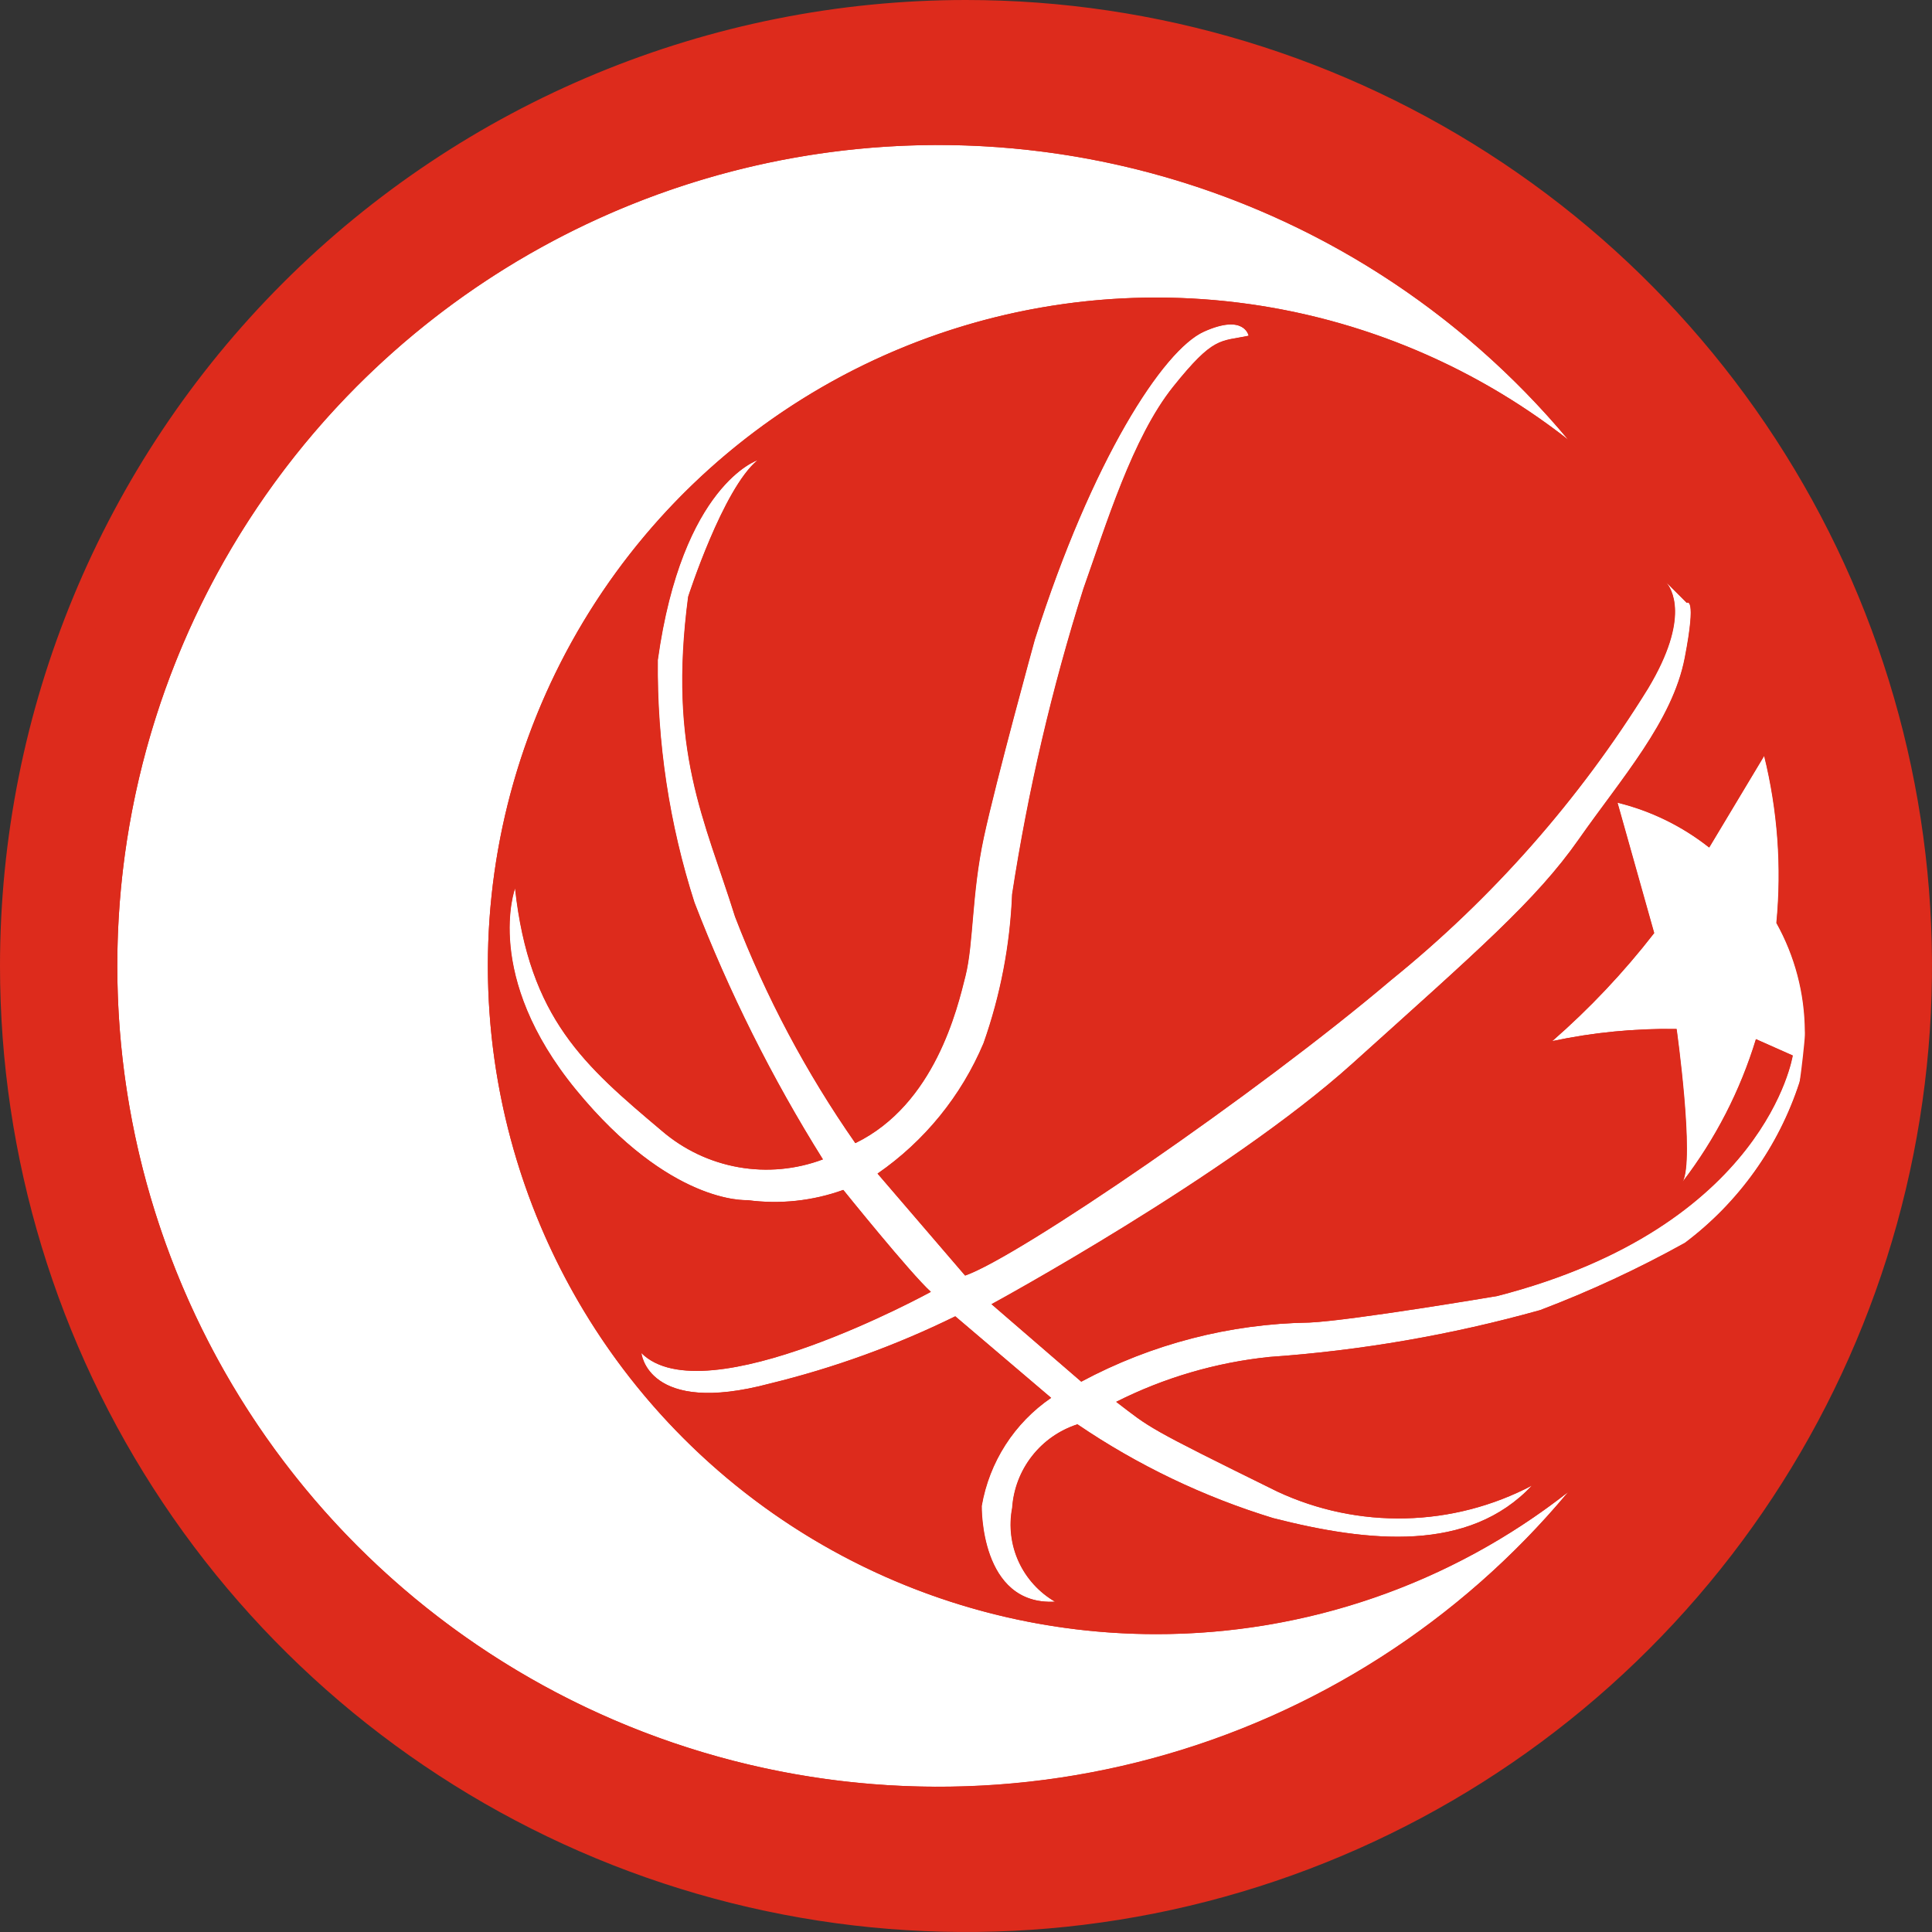 <svg width="64" height="64" viewBox="0 0 64 64" fill="none" xmlns="http://www.w3.org/2000/svg">
<rect x="0" y="0" width="64" height="64" fill="#333333" stroke="none"/>
<g clip-path="url(#clip0_40_32658)">
<path d="M32 0C38.329 0 44.516 1.877 49.778 5.393C55.041 8.909 59.142 13.907 61.564 19.754C63.986 25.601 64.62 32.035 63.385 38.243C62.15 44.45 59.103 50.152 54.627 54.627C50.152 59.103 44.45 62.15 38.243 63.385C32.035 64.62 25.601 63.986 19.754 61.564C13.907 59.142 8.909 55.041 5.393 49.778C1.877 44.516 0 38.329 0 32C0 23.513 3.371 15.374 9.373 9.373C15.374 3.371 23.513 0 32 0Z" fill="#DD2B1C"/>
<path d="M38.298 54.133C34.771 54.133 31.295 53.29 28.159 51.674C25.024 50.059 22.32 47.717 20.272 44.845C18.225 41.973 16.894 38.653 16.389 35.162C15.884 31.671 16.221 28.11 17.372 24.775C18.522 21.441 20.452 18.43 23.002 15.992C25.552 13.555 28.647 11.762 32.03 10.763C35.412 9.764 38.985 9.588 42.45 10.249C45.914 10.911 49.171 12.39 51.948 14.565C48.367 10.278 43.554 7.197 38.161 5.742C32.768 4.287 27.058 4.528 21.807 6.432C16.555 8.336 12.018 11.812 8.812 16.385C5.605 20.959 3.885 26.409 3.885 31.995C3.885 37.581 5.605 43.031 8.812 47.605C12.018 52.178 16.555 55.654 21.807 57.558C27.058 59.462 32.768 59.703 38.161 58.248C43.554 56.793 48.367 53.712 51.948 49.425C48.056 52.483 43.248 54.141 38.298 54.133Z" fill="white"/>
<path d="M55.138 19.226L55.183 19.271C55.169 19.255 55.154 19.24 55.138 19.226Z" fill="white"/>
<path d="M58.852 30.571C59.031 28.716 58.893 26.843 58.446 25.034L56.623 28.072C55.728 27.365 54.692 26.858 53.584 26.587L54.8 30.908C53.793 32.207 52.662 33.406 51.423 34.487C52.777 34.199 54.158 34.065 55.542 34.087C55.542 34.087 56.15 38.409 55.742 39.152C56.829 37.735 57.652 36.133 58.173 34.425L59.389 34.965C59.389 34.965 58.512 40.638 49.598 42.934C49.598 42.934 44.803 43.744 43.385 43.812C40.744 43.85 38.15 44.522 35.822 45.77L32.85 43.204C32.85 43.204 40.684 38.949 44.803 35.235C48.922 31.521 50.881 29.835 52.303 27.806C53.725 25.777 55.41 23.89 55.815 21.796C56.22 19.702 55.882 19.972 55.882 19.972L55.182 19.272C55.369 19.481 56.011 20.449 54.597 22.806C52.325 26.481 49.449 29.746 46.089 32.463C41.632 36.245 33.731 41.647 31.975 42.255L29.075 38.878C30.633 37.801 31.851 36.302 32.587 34.557C33.147 32.97 33.466 31.308 33.533 29.627C34.06 26.195 34.85 22.808 35.897 19.497C36.641 17.403 37.518 14.497 38.868 12.812C40.218 11.127 40.421 11.326 41.368 11.123C41.368 11.123 41.233 10.38 39.882 10.988C38.531 11.596 36.168 15.242 34.282 21.188C34.282 21.188 32.999 25.847 32.593 27.738C32.187 29.629 32.255 31.25 31.985 32.331C31.715 33.412 30.972 36.585 28.339 37.868C26.712 35.538 25.375 33.02 24.355 30.368C23.342 27.126 22.127 24.898 22.802 19.768C22.802 19.768 23.95 16.189 25.102 15.244C25.102 15.244 22.602 16.055 21.793 21.862C21.764 24.588 22.174 27.302 23.008 29.898C24.151 32.864 25.576 35.713 27.263 38.407C26.371 38.742 25.404 38.832 24.466 38.665C23.527 38.499 22.651 38.083 21.928 37.461C19.362 35.3 17.539 33.747 17.066 29.425C17.066 29.425 15.985 32.325 19.092 36.11C22.199 39.895 24.697 39.757 24.765 39.757C25.835 39.901 26.924 39.785 27.939 39.419C27.939 39.419 30.167 42.187 30.839 42.795C30.839 42.795 23.339 46.914 21.25 44.821C21.25 44.821 21.45 46.914 25.504 45.834C27.627 45.316 29.688 44.569 31.649 43.606L34.823 46.306C34.22 46.718 33.705 47.248 33.31 47.863C32.915 48.478 32.648 49.166 32.523 49.886C32.523 49.886 32.456 53.195 34.954 53.059C34.425 52.752 34.004 52.289 33.749 51.732C33.495 51.176 33.42 50.554 33.535 49.953C33.577 49.328 33.805 48.73 34.191 48.236C34.576 47.743 35.1 47.376 35.696 47.183C37.689 48.538 39.874 49.585 42.179 50.29C45.353 51.101 48.663 51.438 50.756 49.209C49.46 49.891 48.023 50.264 46.559 50.298C45.095 50.333 43.642 50.029 42.315 49.409C37.926 47.248 38.128 47.316 36.98 46.438C38.564 45.64 40.281 45.136 42.045 44.952C45.084 44.74 48.093 44.22 51.026 43.399C52.676 42.773 54.278 42.028 55.821 41.171C57.601 39.834 58.925 37.98 59.614 35.863C59.693 35.299 59.757 34.73 59.804 34.157C59.794 32.901 59.467 31.667 58.852 30.571Z" fill="white"/>
<path d="M59.779 22.971C57.896 16.992 54.194 11.75 49.188 7.977C44.181 4.205 38.122 2.089 31.856 1.927H30.272C22.368 2.141 14.867 5.458 9.39 11.161C3.914 16.863 0.903 24.493 1.009 32.398C1.115 40.304 4.33 47.85 9.957 53.404C15.585 58.958 23.173 62.072 31.079 62.074C44.547 62.074 51.779 51.958 60.831 39.755L59.779 22.971ZM31.079 59.188C26.504 59.188 22.003 58.034 17.993 55.833C13.982 53.631 10.592 50.454 8.136 46.594C5.68 42.734 4.238 38.317 3.943 33.752C3.647 29.187 4.508 24.621 6.446 20.477C8.384 16.332 11.337 12.744 15.03 10.044C18.723 7.345 23.038 5.62 27.575 5.031C32.111 4.441 36.723 5.006 40.984 6.673C45.244 8.339 49.015 11.054 51.948 14.565C48.68 12.006 44.759 10.417 40.632 9.98C36.504 9.543 32.337 10.275 28.606 12.092C24.874 13.91 21.729 16.739 19.529 20.259C17.328 23.778 16.161 27.845 16.161 31.995C16.161 36.145 17.328 40.212 19.529 43.731C21.729 47.251 24.874 50.08 28.606 51.898C32.337 53.715 36.504 54.447 40.632 54.01C44.759 53.573 48.68 51.984 51.948 49.425C49.399 52.484 46.208 54.945 42.601 56.632C38.995 58.319 35.061 59.192 31.079 59.188ZM59.798 34.688C59.782 35.086 59.718 35.48 59.606 35.862C58.917 37.979 57.593 39.833 55.813 41.17C54.27 42.027 52.668 42.772 51.018 43.398C48.085 44.219 45.076 44.739 42.037 44.951C40.273 45.135 38.556 45.639 36.972 46.437C38.12 47.315 37.918 47.246 42.307 49.408C43.634 50.028 45.087 50.332 46.551 50.297C48.015 50.263 49.452 49.89 50.748 49.208C48.655 51.437 45.348 51.099 42.171 50.289C39.866 49.584 37.681 48.537 35.688 47.182C35.092 47.375 34.568 47.741 34.183 48.235C33.797 48.728 33.569 49.326 33.527 49.951C33.412 50.552 33.487 51.174 33.741 51.73C33.996 52.287 34.417 52.75 34.946 53.057C32.446 53.192 32.515 49.884 32.515 49.884C32.639 49.164 32.907 48.476 33.302 47.861C33.697 47.246 34.212 46.717 34.815 46.304L31.641 43.604C29.68 44.568 27.619 45.315 25.496 45.832C21.445 46.912 21.242 44.819 21.242 44.819C23.335 46.912 30.831 42.793 30.831 42.793C30.156 42.185 27.931 39.417 27.931 39.417C26.916 39.783 25.827 39.899 24.757 39.755C24.69 39.755 22.191 39.889 19.084 36.108C15.977 32.327 17.058 29.423 17.058 29.423C17.531 33.744 19.358 35.298 21.92 37.459C22.643 38.081 23.519 38.497 24.458 38.663C25.396 38.83 26.363 38.74 27.255 38.405C25.568 35.711 24.143 32.862 23 29.896C22.166 27.3 21.756 24.587 21.785 21.86C22.595 16.052 25.094 15.242 25.094 15.242C23.946 16.188 22.794 19.766 22.794 19.766C22.119 24.898 23.334 27.126 24.347 30.366C25.367 33.018 26.705 35.536 28.331 37.866C30.964 36.583 31.707 33.41 31.977 32.329C32.247 31.248 32.177 29.629 32.585 27.736C32.993 25.843 34.274 21.186 34.274 21.186C36.165 15.243 38.528 11.597 39.874 10.986C41.22 10.375 41.36 11.121 41.36 11.121C40.414 11.321 40.212 11.121 38.86 12.81C37.508 14.499 36.633 17.401 35.889 19.495C34.842 22.806 34.052 26.193 33.525 29.625C33.458 31.306 33.139 32.968 32.579 34.555C31.843 36.3 30.625 37.799 29.067 38.876L31.967 42.253C33.723 41.645 41.624 36.243 46.081 32.461C49.44 29.744 52.317 26.479 54.589 22.804C56.003 20.447 55.361 19.479 55.174 19.27L55.129 19.225C55.145 19.239 55.16 19.254 55.174 19.27L55.874 19.97C55.874 19.97 56.212 19.7 55.807 21.794C55.402 23.888 53.713 25.777 52.295 27.804C50.877 29.831 48.919 31.519 44.795 35.233C40.671 38.947 32.842 43.202 32.842 43.202L35.814 45.768C38.142 44.52 40.736 43.848 43.377 43.81C44.796 43.742 49.59 42.932 49.59 42.932C58.504 40.632 59.381 34.963 59.381 34.963L58.165 34.423C57.644 36.132 56.821 37.733 55.734 39.15C56.134 38.407 55.534 34.085 55.534 34.085C54.15 34.065 52.768 34.201 51.415 34.49C52.654 33.409 53.785 32.21 54.792 30.911L53.576 26.59C54.684 26.861 55.72 27.368 56.615 28.075L58.437 25.037C58.884 26.846 59.022 28.719 58.843 30.574C59.455 31.671 59.78 32.906 59.787 34.162C59.801 34.331 59.802 34.508 59.798 34.688Z" fill="#DD2B1C"/>
</g>
<defs>
<clipPath id="clip0_40_32658">
<rect width="64" height="64" fill="white"/>
</clipPath>
</defs>
</svg>

